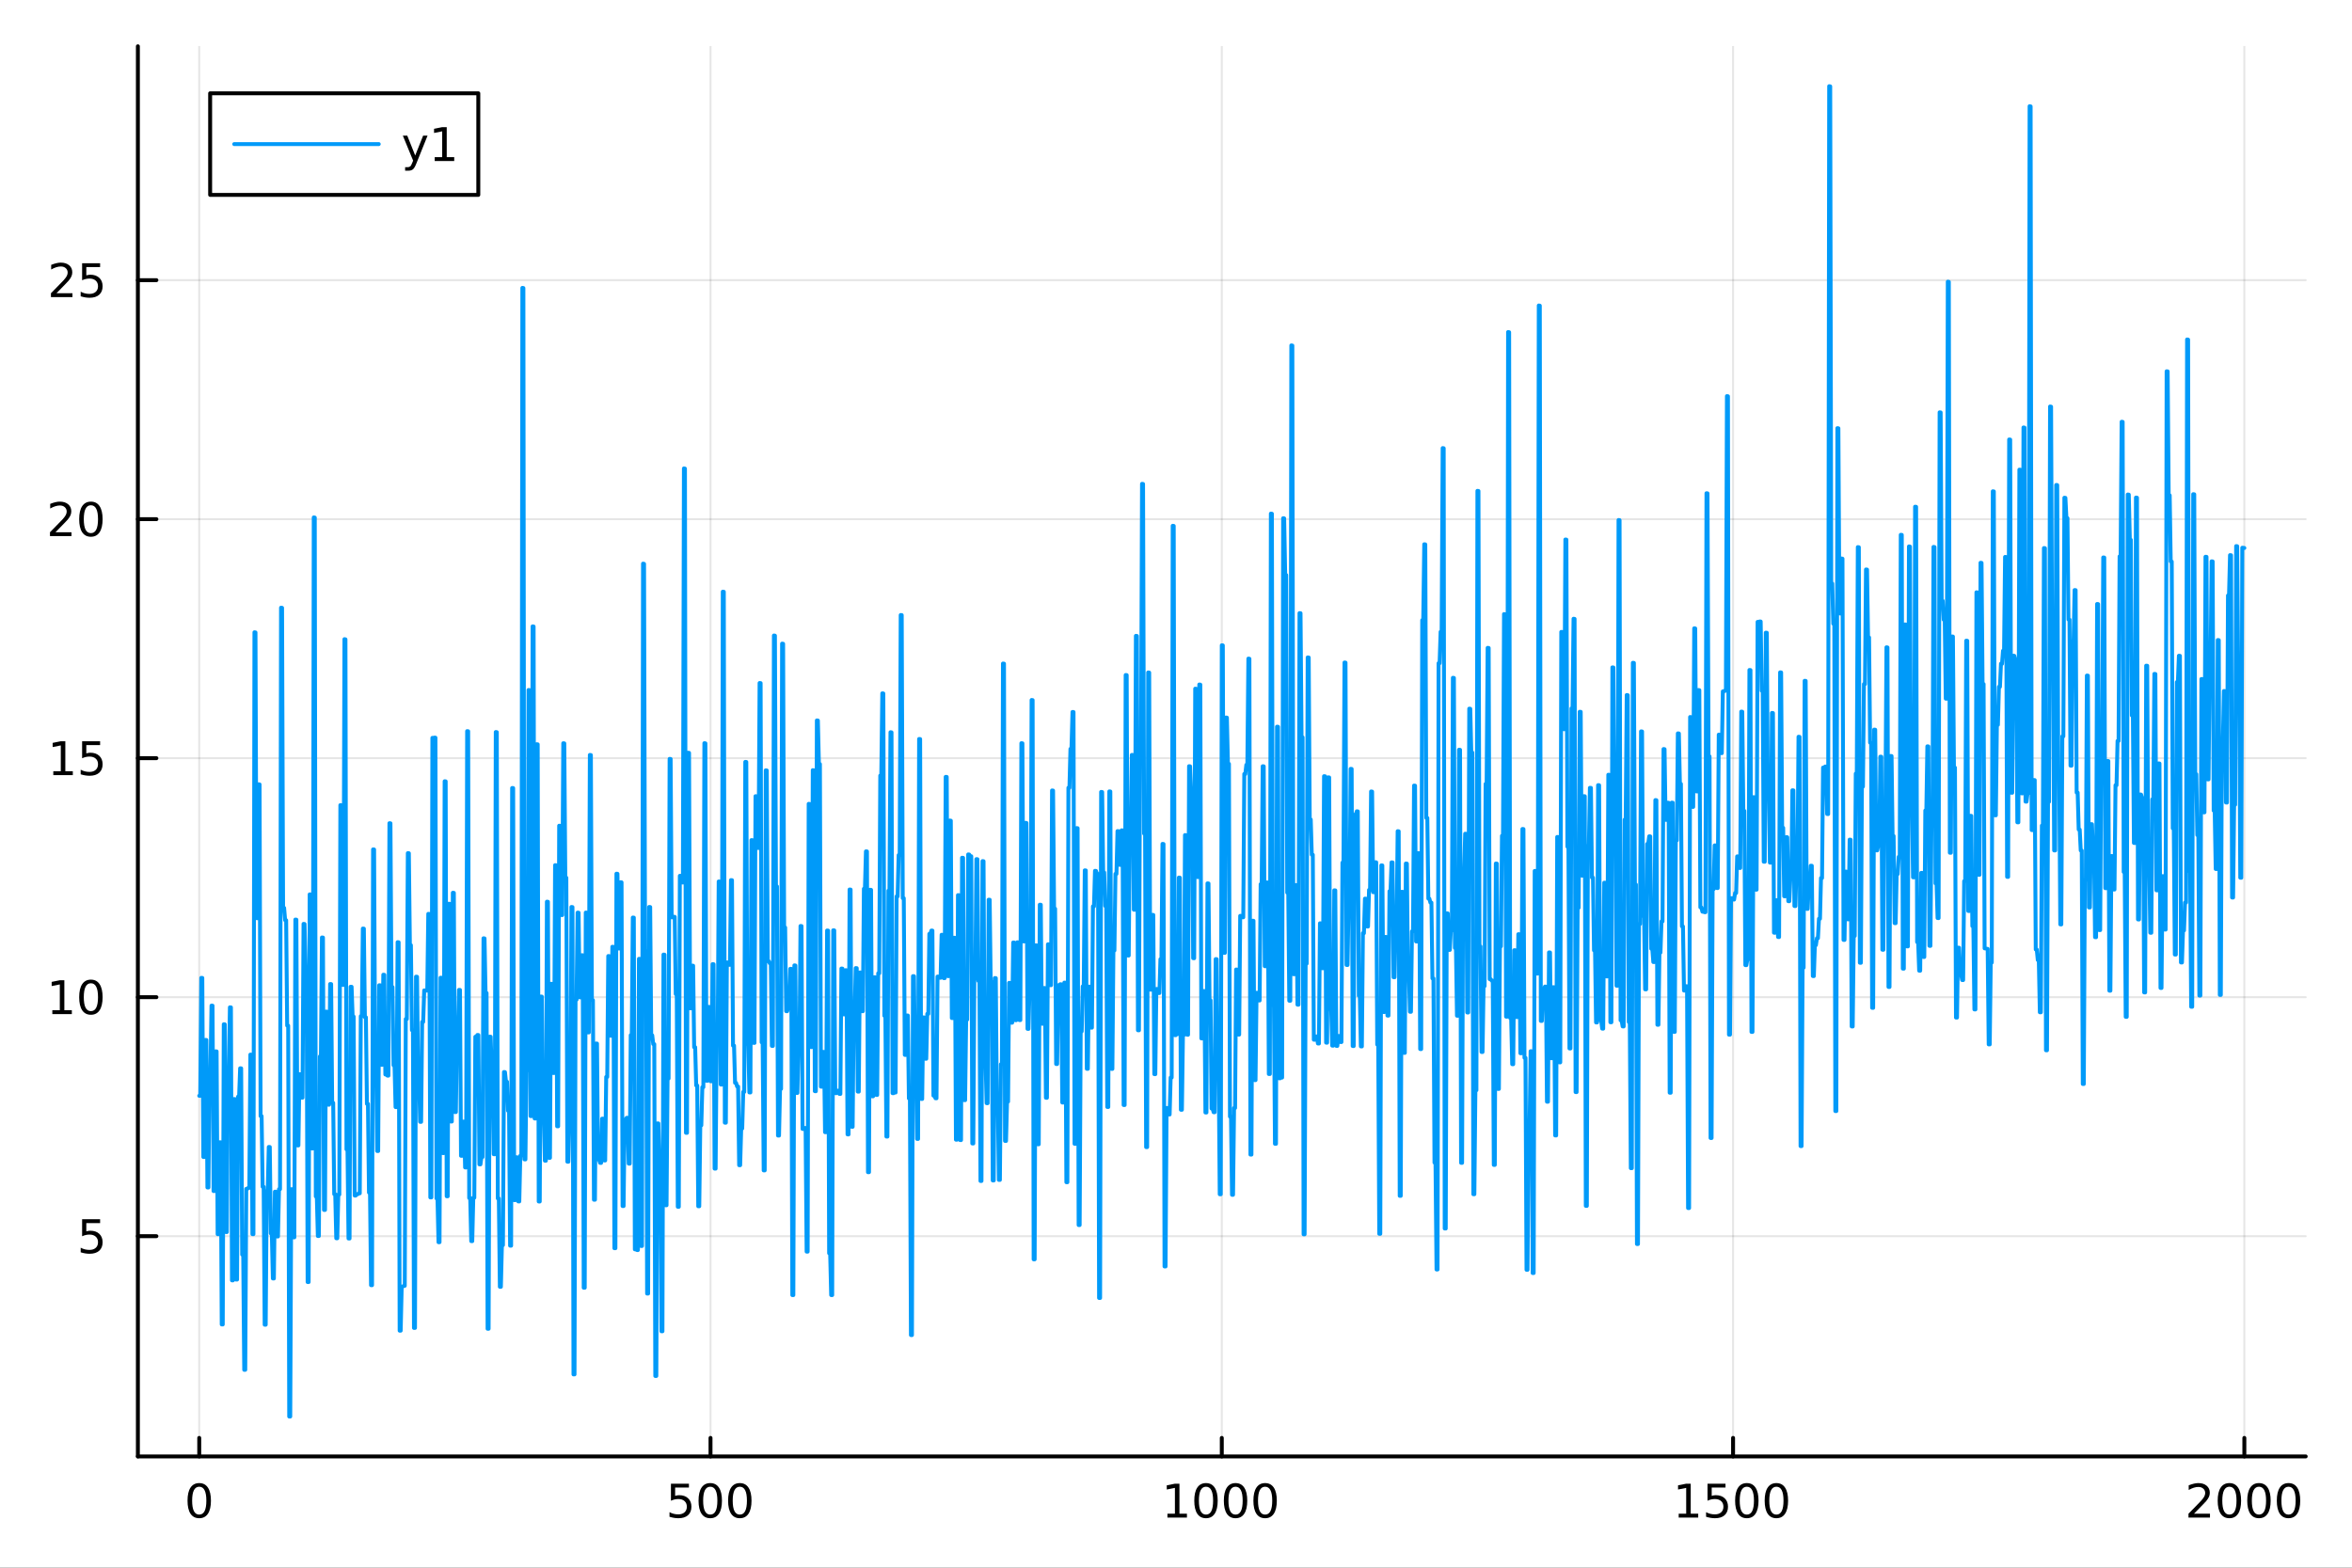 <?xml version="1.0" encoding="utf-8"?>
<svg xmlns="http://www.w3.org/2000/svg" xmlns:xlink="http://www.w3.org/1999/xlink" width="600" height="400" viewBox="0 0 2400 1600">
<rect x="0" y="0" width="2400" height="1600" fill="#333333" stroke="none"/>
<defs>
  <clipPath id="clip120">
    <rect x="0" y="0" width="2400" height="1600"/>
  </clipPath>
</defs>
<path clip-path="url(#clip120)" d="M0 1600 L2400 1600 L2400 0 L0 0  Z" fill="#ffffff" fill-rule="evenodd" fill-opacity="1"/>
<defs>
  <clipPath id="clip121">
    <rect x="480" y="0" width="1681" height="1600"/>
  </clipPath>
</defs>
<path clip-path="url(#clip120)" d="M140.696 1486.45 L2352.76 1486.45 L2352.76 47.244 L140.696 47.244  Z" fill="#ffffff" fill-rule="evenodd" fill-opacity="1"/>
<defs>
  <clipPath id="clip122">
    <rect x="140" y="47" width="2213" height="1440"/>
  </clipPath>
</defs>
<polyline clip-path="url(#clip122)" style="stroke:#000000; stroke-linecap:round; stroke-linejoin:round; stroke-width:2; stroke-opacity:0.1; fill:none" points="203.301,1486.45 203.301,47.244 "/>
<polyline clip-path="url(#clip122)" style="stroke:#000000; stroke-linecap:round; stroke-linejoin:round; stroke-width:2; stroke-opacity:0.1; fill:none" points="725.013,1486.45 725.013,47.244 "/>
<polyline clip-path="url(#clip122)" style="stroke:#000000; stroke-linecap:round; stroke-linejoin:round; stroke-width:2; stroke-opacity:0.1; fill:none" points="1246.73,1486.45 1246.73,47.244 "/>
<polyline clip-path="url(#clip122)" style="stroke:#000000; stroke-linecap:round; stroke-linejoin:round; stroke-width:2; stroke-opacity:0.1; fill:none" points="1768.44,1486.45 1768.44,47.244 "/>
<polyline clip-path="url(#clip122)" style="stroke:#000000; stroke-linecap:round; stroke-linejoin:round; stroke-width:2; stroke-opacity:0.1; fill:none" points="2290.15,1486.45 2290.15,47.244 "/>
<polyline clip-path="url(#clip120)" style="stroke:#000000; stroke-linecap:round; stroke-linejoin:round; stroke-width:4; stroke-opacity:1; fill:none" points="140.696,1486.45 2352.76,1486.45 "/>
<polyline clip-path="url(#clip120)" style="stroke:#000000; stroke-linecap:round; stroke-linejoin:round; stroke-width:4; stroke-opacity:1; fill:none" points="203.301,1486.45 203.301,1467.55 "/>
<polyline clip-path="url(#clip120)" style="stroke:#000000; stroke-linecap:round; stroke-linejoin:round; stroke-width:4; stroke-opacity:1; fill:none" points="725.013,1486.45 725.013,1467.55 "/>
<polyline clip-path="url(#clip120)" style="stroke:#000000; stroke-linecap:round; stroke-linejoin:round; stroke-width:4; stroke-opacity:1; fill:none" points="1246.73,1486.45 1246.73,1467.55 "/>
<polyline clip-path="url(#clip120)" style="stroke:#000000; stroke-linecap:round; stroke-linejoin:round; stroke-width:4; stroke-opacity:1; fill:none" points="1768.44,1486.45 1768.44,1467.55 "/>
<polyline clip-path="url(#clip120)" style="stroke:#000000; stroke-linecap:round; stroke-linejoin:round; stroke-width:4; stroke-opacity:1; fill:none" points="2290.15,1486.45 2290.15,1467.55 "/>
<path clip-path="url(#clip120)" d="M203.301 1517.37 Q199.69 1517.37 197.861 1520.93 Q196.056 1524.47 196.056 1531.6 Q196.056 1538.71 197.861 1542.27 Q199.69 1545.82 203.301 1545.82 Q206.935 1545.82 208.741 1542.27 Q210.57 1538.71 210.57 1531.6 Q210.57 1524.47 208.741 1520.93 Q206.935 1517.37 203.301 1517.37 M203.301 1513.66 Q209.111 1513.66 212.167 1518.27 Q215.245 1522.85 215.245 1531.6 Q215.245 1540.33 212.167 1544.94 Q209.111 1549.52 203.301 1549.52 Q197.491 1549.52 194.412 1544.94 Q191.357 1540.33 191.357 1531.6 Q191.357 1522.85 194.412 1518.27 Q197.491 1513.66 203.301 1513.66 Z" fill="#000000" fill-rule="nonzero" fill-opacity="1" /><path clip-path="url(#clip120)" d="M684.632 1514.29 L702.988 1514.29 L702.988 1518.22 L688.914 1518.22 L688.914 1526.7 Q689.933 1526.35 690.951 1526.19 Q691.97 1526 692.988 1526 Q698.775 1526 702.155 1529.17 Q705.534 1532.34 705.534 1537.76 Q705.534 1543.34 702.062 1546.44 Q698.59 1549.52 692.27 1549.52 Q690.095 1549.52 687.826 1549.15 Q685.581 1548.78 683.173 1548.04 L683.173 1543.34 Q685.257 1544.47 687.479 1545.03 Q689.701 1545.58 692.178 1545.58 Q696.183 1545.58 698.52 1543.48 Q700.858 1541.37 700.858 1537.76 Q700.858 1534.15 698.52 1532.04 Q696.183 1529.94 692.178 1529.94 Q690.303 1529.94 688.428 1530.35 Q686.576 1530.77 684.632 1531.65 L684.632 1514.29 Z" fill="#000000" fill-rule="nonzero" fill-opacity="1" /><path clip-path="url(#clip120)" d="M724.747 1517.37 Q721.136 1517.37 719.307 1520.93 Q717.502 1524.47 717.502 1531.6 Q717.502 1538.71 719.307 1542.27 Q721.136 1545.82 724.747 1545.82 Q728.381 1545.82 730.187 1542.27 Q732.016 1538.71 732.016 1531.6 Q732.016 1524.47 730.187 1520.93 Q728.381 1517.37 724.747 1517.37 M724.747 1513.66 Q730.557 1513.66 733.613 1518.27 Q736.692 1522.85 736.692 1531.6 Q736.692 1540.33 733.613 1544.94 Q730.557 1549.52 724.747 1549.52 Q718.937 1549.52 715.858 1544.94 Q712.803 1540.33 712.803 1531.6 Q712.803 1522.85 715.858 1518.27 Q718.937 1513.66 724.747 1513.66 Z" fill="#000000" fill-rule="nonzero" fill-opacity="1" /><path clip-path="url(#clip120)" d="M754.909 1517.37 Q751.298 1517.37 749.469 1520.93 Q747.664 1524.47 747.664 1531.6 Q747.664 1538.71 749.469 1542.27 Q751.298 1545.82 754.909 1545.82 Q758.543 1545.82 760.349 1542.27 Q762.178 1538.71 762.178 1531.6 Q762.178 1524.47 760.349 1520.93 Q758.543 1517.37 754.909 1517.37 M754.909 1513.66 Q760.719 1513.66 763.775 1518.27 Q766.853 1522.85 766.853 1531.6 Q766.853 1540.33 763.775 1544.94 Q760.719 1549.52 754.909 1549.52 Q749.099 1549.52 746.02 1544.94 Q742.965 1540.33 742.965 1531.6 Q742.965 1522.85 746.02 1518.27 Q749.099 1513.66 754.909 1513.66 Z" fill="#000000" fill-rule="nonzero" fill-opacity="1" /><path clip-path="url(#clip120)" d="M1191.25 1544.91 L1198.89 1544.91 L1198.89 1518.55 L1190.58 1520.21 L1190.58 1515.95 L1198.84 1514.29 L1203.52 1514.29 L1203.52 1544.91 L1211.16 1544.91 L1211.16 1548.85 L1191.25 1548.85 L1191.25 1544.91 Z" fill="#000000" fill-rule="nonzero" fill-opacity="1" /><path clip-path="url(#clip120)" d="M1230.6 1517.37 Q1226.99 1517.37 1225.16 1520.93 Q1223.36 1524.47 1223.36 1531.6 Q1223.36 1538.71 1225.16 1542.27 Q1226.99 1545.82 1230.6 1545.82 Q1234.24 1545.82 1236.04 1542.27 Q1237.87 1538.71 1237.87 1531.6 Q1237.87 1524.47 1236.04 1520.93 Q1234.24 1517.37 1230.6 1517.37 M1230.6 1513.66 Q1236.41 1513.66 1239.47 1518.27 Q1242.55 1522.85 1242.55 1531.6 Q1242.55 1540.33 1239.47 1544.94 Q1236.41 1549.52 1230.6 1549.52 Q1224.79 1549.52 1221.71 1544.94 Q1218.66 1540.33 1218.66 1531.6 Q1218.66 1522.85 1221.71 1518.27 Q1224.79 1513.66 1230.6 1513.66 Z" fill="#000000" fill-rule="nonzero" fill-opacity="1" /><path clip-path="url(#clip120)" d="M1260.77 1517.37 Q1257.15 1517.37 1255.33 1520.93 Q1253.52 1524.47 1253.52 1531.6 Q1253.52 1538.71 1255.33 1542.27 Q1257.15 1545.82 1260.77 1545.82 Q1264.4 1545.82 1266.2 1542.27 Q1268.03 1538.71 1268.03 1531.6 Q1268.03 1524.47 1266.2 1520.93 Q1264.4 1517.37 1260.77 1517.37 M1260.77 1513.66 Q1266.58 1513.66 1269.63 1518.27 Q1272.71 1522.85 1272.71 1531.6 Q1272.71 1540.33 1269.63 1544.94 Q1266.58 1549.52 1260.77 1549.52 Q1254.95 1549.52 1251.88 1544.94 Q1248.82 1540.33 1248.82 1531.6 Q1248.82 1522.85 1251.88 1518.27 Q1254.95 1513.66 1260.77 1513.66 Z" fill="#000000" fill-rule="nonzero" fill-opacity="1" /><path clip-path="url(#clip120)" d="M1290.93 1517.37 Q1287.32 1517.37 1285.49 1520.93 Q1283.68 1524.47 1283.68 1531.6 Q1283.68 1538.71 1285.49 1542.27 Q1287.32 1545.82 1290.93 1545.82 Q1294.56 1545.82 1296.37 1542.27 Q1298.2 1538.71 1298.2 1531.6 Q1298.2 1524.47 1296.37 1520.93 Q1294.56 1517.37 1290.93 1517.37 M1290.93 1513.66 Q1296.74 1513.66 1299.79 1518.27 Q1302.87 1522.85 1302.87 1531.6 Q1302.87 1540.33 1299.79 1544.94 Q1296.74 1549.52 1290.93 1549.52 Q1285.12 1549.52 1282.04 1544.94 Q1278.98 1540.33 1278.98 1531.6 Q1278.98 1522.85 1282.04 1518.27 Q1285.12 1513.66 1290.93 1513.66 Z" fill="#000000" fill-rule="nonzero" fill-opacity="1" /><path clip-path="url(#clip120)" d="M1712.96 1544.91 L1720.6 1544.91 L1720.6 1518.55 L1712.29 1520.21 L1712.29 1515.95 L1720.56 1514.29 L1725.23 1514.29 L1725.23 1544.91 L1732.87 1544.91 L1732.87 1548.85 L1712.96 1548.85 L1712.96 1544.91 Z" fill="#000000" fill-rule="nonzero" fill-opacity="1" /><path clip-path="url(#clip120)" d="M1742.36 1514.29 L1760.72 1514.29 L1760.72 1518.22 L1746.64 1518.22 L1746.64 1526.7 Q1747.66 1526.35 1748.68 1526.19 Q1749.7 1526 1750.72 1526 Q1756.51 1526 1759.88 1529.17 Q1763.26 1532.34 1763.26 1537.76 Q1763.26 1543.34 1759.79 1546.44 Q1756.32 1549.52 1750 1549.52 Q1747.82 1549.52 1745.56 1549.15 Q1743.31 1548.78 1740.9 1548.04 L1740.9 1543.34 Q1742.99 1544.47 1745.21 1545.03 Q1747.43 1545.58 1749.91 1545.58 Q1753.91 1545.58 1756.25 1543.48 Q1758.59 1541.37 1758.59 1537.76 Q1758.59 1534.15 1756.25 1532.04 Q1753.91 1529.94 1749.91 1529.94 Q1748.03 1529.94 1746.16 1530.35 Q1744.31 1530.77 1742.36 1531.65 L1742.36 1514.29 Z" fill="#000000" fill-rule="nonzero" fill-opacity="1" /><path clip-path="url(#clip120)" d="M1782.48 1517.37 Q1778.87 1517.37 1777.04 1520.93 Q1775.23 1524.47 1775.23 1531.6 Q1775.23 1538.71 1777.04 1542.27 Q1778.87 1545.82 1782.48 1545.82 Q1786.11 1545.82 1787.92 1542.27 Q1789.75 1538.71 1789.75 1531.6 Q1789.75 1524.47 1787.92 1520.93 Q1786.11 1517.37 1782.48 1517.37 M1782.48 1513.66 Q1788.29 1513.66 1791.34 1518.27 Q1794.42 1522.85 1794.42 1531.6 Q1794.42 1540.33 1791.34 1544.94 Q1788.29 1549.52 1782.48 1549.52 Q1776.67 1549.52 1773.59 1544.94 Q1770.53 1540.33 1770.53 1531.6 Q1770.53 1522.85 1773.59 1518.27 Q1776.67 1513.66 1782.48 1513.66 Z" fill="#000000" fill-rule="nonzero" fill-opacity="1" /><path clip-path="url(#clip120)" d="M1812.64 1517.37 Q1809.03 1517.37 1807.2 1520.93 Q1805.39 1524.47 1805.39 1531.6 Q1805.39 1538.71 1807.2 1542.27 Q1809.03 1545.82 1812.64 1545.82 Q1816.27 1545.82 1818.08 1542.27 Q1819.91 1538.71 1819.91 1531.6 Q1819.91 1524.47 1818.08 1520.93 Q1816.27 1517.37 1812.64 1517.37 M1812.64 1513.66 Q1818.45 1513.66 1821.5 1518.27 Q1824.58 1522.85 1824.58 1531.6 Q1824.58 1540.33 1821.5 1544.94 Q1818.45 1549.52 1812.64 1549.52 Q1806.83 1549.52 1803.75 1544.94 Q1800.69 1540.33 1800.69 1531.6 Q1800.69 1522.85 1803.75 1518.27 Q1806.83 1513.66 1812.64 1513.66 Z" fill="#000000" fill-rule="nonzero" fill-opacity="1" /><path clip-path="url(#clip120)" d="M2238.76 1544.91 L2255.08 1544.91 L2255.08 1548.85 L2233.14 1548.85 L2233.14 1544.91 Q2235.8 1542.16 2240.38 1537.53 Q2244.99 1532.88 2246.17 1531.53 Q2248.41 1529.01 2249.29 1527.27 Q2250.2 1525.51 2250.2 1523.82 Q2250.2 1521.07 2248.25 1519.33 Q2246.33 1517.6 2243.23 1517.6 Q2241.03 1517.6 2238.58 1518.36 Q2236.15 1519.13 2233.37 1520.68 L2233.37 1515.95 Q2236.19 1514.82 2238.65 1514.24 Q2241.1 1513.66 2243.14 1513.66 Q2248.51 1513.66 2251.7 1516.35 Q2254.9 1519.03 2254.9 1523.52 Q2254.9 1525.65 2254.09 1527.57 Q2253.3 1529.47 2251.19 1532.07 Q2250.61 1532.74 2247.51 1535.95 Q2244.41 1539.15 2238.76 1544.91 Z" fill="#000000" fill-rule="nonzero" fill-opacity="1" /><path clip-path="url(#clip120)" d="M2274.9 1517.37 Q2271.28 1517.37 2269.46 1520.93 Q2267.65 1524.47 2267.65 1531.6 Q2267.65 1538.71 2269.46 1542.27 Q2271.28 1545.82 2274.9 1545.82 Q2278.53 1545.82 2280.34 1542.27 Q2282.16 1538.71 2282.16 1531.6 Q2282.16 1524.47 2280.34 1520.93 Q2278.53 1517.37 2274.9 1517.37 M2274.9 1513.66 Q2280.71 1513.66 2283.76 1518.27 Q2286.84 1522.85 2286.84 1531.6 Q2286.84 1540.33 2283.76 1544.94 Q2280.71 1549.52 2274.9 1549.52 Q2269.09 1549.52 2266.01 1544.94 Q2262.95 1540.33 2262.95 1531.6 Q2262.95 1522.85 2266.01 1518.27 Q2269.09 1513.66 2274.9 1513.66 Z" fill="#000000" fill-rule="nonzero" fill-opacity="1" /><path clip-path="url(#clip120)" d="M2305.06 1517.37 Q2301.45 1517.37 2299.62 1520.93 Q2297.81 1524.47 2297.81 1531.6 Q2297.81 1538.71 2299.62 1542.27 Q2301.45 1545.82 2305.06 1545.82 Q2308.69 1545.82 2310.5 1542.27 Q2312.33 1538.71 2312.33 1531.6 Q2312.33 1524.47 2310.5 1520.93 Q2308.69 1517.37 2305.06 1517.37 M2305.06 1513.66 Q2310.87 1513.66 2313.92 1518.27 Q2317 1522.85 2317 1531.6 Q2317 1540.33 2313.92 1544.94 Q2310.87 1549.52 2305.06 1549.52 Q2299.25 1549.52 2296.17 1544.94 Q2293.11 1540.33 2293.11 1531.6 Q2293.11 1522.85 2296.17 1518.27 Q2299.25 1513.66 2305.06 1513.66 Z" fill="#000000" fill-rule="nonzero" fill-opacity="1" /><path clip-path="url(#clip120)" d="M2335.22 1517.37 Q2331.61 1517.37 2329.78 1520.93 Q2327.97 1524.47 2327.97 1531.6 Q2327.97 1538.71 2329.78 1542.27 Q2331.61 1545.82 2335.22 1545.82 Q2338.85 1545.82 2340.66 1542.27 Q2342.49 1538.71 2342.49 1531.6 Q2342.49 1524.47 2340.66 1520.93 Q2338.85 1517.37 2335.22 1517.37 M2335.22 1513.66 Q2341.03 1513.66 2344.09 1518.27 Q2347.16 1522.85 2347.16 1531.6 Q2347.16 1540.33 2344.09 1544.94 Q2341.03 1549.52 2335.22 1549.52 Q2329.41 1549.52 2326.33 1544.94 Q2323.28 1540.33 2323.28 1531.6 Q2323.28 1522.85 2326.33 1518.27 Q2329.41 1513.66 2335.22 1513.66 Z" fill="#000000" fill-rule="nonzero" fill-opacity="1" /><polyline clip-path="url(#clip122)" style="stroke:#000000; stroke-linecap:round; stroke-linejoin:round; stroke-width:2; stroke-opacity:0.1; fill:none" points="140.696,1261.66 2352.76,1261.66 "/>
<polyline clip-path="url(#clip122)" style="stroke:#000000; stroke-linecap:round; stroke-linejoin:round; stroke-width:2; stroke-opacity:0.1; fill:none" points="140.696,1017.73 2352.76,1017.73 "/>
<polyline clip-path="url(#clip122)" style="stroke:#000000; stroke-linecap:round; stroke-linejoin:round; stroke-width:2; stroke-opacity:0.1; fill:none" points="140.696,773.801 2352.76,773.801 "/>
<polyline clip-path="url(#clip122)" style="stroke:#000000; stroke-linecap:round; stroke-linejoin:round; stroke-width:2; stroke-opacity:0.1; fill:none" points="140.696,529.873 2352.76,529.873 "/>
<polyline clip-path="url(#clip122)" style="stroke:#000000; stroke-linecap:round; stroke-linejoin:round; stroke-width:2; stroke-opacity:0.1; fill:none" points="140.696,285.944 2352.76,285.944 "/>
<polyline clip-path="url(#clip120)" style="stroke:#000000; stroke-linecap:round; stroke-linejoin:round; stroke-width:4; stroke-opacity:1; fill:none" points="140.696,1486.45 140.696,47.244 "/>
<polyline clip-path="url(#clip120)" style="stroke:#000000; stroke-linecap:round; stroke-linejoin:round; stroke-width:4; stroke-opacity:1; fill:none" points="140.696,1261.66 159.593,1261.66 "/>
<polyline clip-path="url(#clip120)" style="stroke:#000000; stroke-linecap:round; stroke-linejoin:round; stroke-width:4; stroke-opacity:1; fill:none" points="140.696,1017.73 159.593,1017.73 "/>
<polyline clip-path="url(#clip120)" style="stroke:#000000; stroke-linecap:round; stroke-linejoin:round; stroke-width:4; stroke-opacity:1; fill:none" points="140.696,773.801 159.593,773.801 "/>
<polyline clip-path="url(#clip120)" style="stroke:#000000; stroke-linecap:round; stroke-linejoin:round; stroke-width:4; stroke-opacity:1; fill:none" points="140.696,529.873 159.593,529.873 "/>
<polyline clip-path="url(#clip120)" style="stroke:#000000; stroke-linecap:round; stroke-linejoin:round; stroke-width:4; stroke-opacity:1; fill:none" points="140.696,285.944 159.593,285.944 "/>
<path clip-path="url(#clip120)" d="M83.793 1244.38 L102.149 1244.38 L102.149 1248.31 L88.075 1248.31 L88.075 1256.79 Q89.094 1256.44 90.112 1256.28 Q91.131 1256.09 92.149 1256.09 Q97.936 1256.09 101.316 1259.26 Q104.696 1262.43 104.696 1267.85 Q104.696 1273.43 101.223 1276.53 Q97.751 1279.61 91.432 1279.61 Q89.256 1279.61 86.987 1279.24 Q84.742 1278.87 82.335 1278.13 L82.335 1273.43 Q84.418 1274.56 86.64 1275.12 Q88.862 1275.67 91.339 1275.67 Q95.344 1275.67 97.682 1273.57 Q100.02 1271.46 100.02 1267.85 Q100.02 1264.24 97.682 1262.13 Q95.344 1260.03 91.339 1260.03 Q89.464 1260.03 87.589 1260.44 Q85.737 1260.86 83.793 1261.74 L83.793 1244.38 Z" fill="#000000" fill-rule="nonzero" fill-opacity="1" /><path clip-path="url(#clip120)" d="M53.4 1031.07 L61.038 1031.07 L61.038 1004.71 L52.728 1006.38 L52.728 1002.12 L60.992 1000.45 L65.668 1000.45 L65.668 1031.07 L73.307 1031.07 L73.307 1035.01 L53.4 1035.01 L53.4 1031.07 Z" fill="#000000" fill-rule="nonzero" fill-opacity="1" /><path clip-path="url(#clip120)" d="M92.751 1003.53 Q89.14 1003.53 87.311 1007.09 Q85.506 1010.63 85.506 1017.76 Q85.506 1024.87 87.311 1028.44 Q89.14 1031.98 92.751 1031.98 Q96.385 1031.98 98.191 1028.44 Q100.02 1024.87 100.02 1017.76 Q100.02 1010.63 98.191 1007.09 Q96.385 1003.53 92.751 1003.53 M92.751 999.825 Q98.561 999.825 101.617 1004.43 Q104.696 1009.01 104.696 1017.76 Q104.696 1026.49 101.617 1031.1 Q98.561 1035.68 92.751 1035.68 Q86.941 1035.68 83.862 1031.1 Q80.807 1026.49 80.807 1017.76 Q80.807 1009.01 83.862 1004.43 Q86.941 999.825 92.751 999.825 Z" fill="#000000" fill-rule="nonzero" fill-opacity="1" /><path clip-path="url(#clip120)" d="M54.395 787.146 L62.034 787.146 L62.034 760.78 L53.724 762.447 L53.724 758.188 L61.987 756.521 L66.663 756.521 L66.663 787.146 L74.302 787.146 L74.302 791.081 L54.395 791.081 L54.395 787.146 Z" fill="#000000" fill-rule="nonzero" fill-opacity="1" /><path clip-path="url(#clip120)" d="M83.793 756.521 L102.149 756.521 L102.149 760.456 L88.075 760.456 L88.075 768.929 Q89.094 768.581 90.112 768.419 Q91.131 768.234 92.149 768.234 Q97.936 768.234 101.316 771.405 Q104.696 774.577 104.696 779.993 Q104.696 785.572 101.223 788.674 Q97.751 791.752 91.432 791.752 Q89.256 791.752 86.987 791.382 Q84.742 791.012 82.335 790.271 L82.335 785.572 Q84.418 786.706 86.64 787.262 Q88.862 787.817 91.339 787.817 Q95.344 787.817 97.682 785.711 Q100.02 783.604 100.02 779.993 Q100.02 776.382 97.682 774.276 Q95.344 772.169 91.339 772.169 Q89.464 772.169 87.589 772.586 Q85.737 773.003 83.793 773.882 L83.793 756.521 Z" fill="#000000" fill-rule="nonzero" fill-opacity="1" /><path clip-path="url(#clip120)" d="M56.617 543.217 L72.936 543.217 L72.936 547.153 L50.992 547.153 L50.992 543.217 Q53.654 540.463 58.237 535.833 Q62.844 531.181 64.025 529.838 Q66.27 527.315 67.149 525.579 Q68.052 523.819 68.052 522.13 Q68.052 519.375 66.108 517.639 Q64.186 515.903 61.085 515.903 Q58.886 515.903 56.432 516.667 Q54.001 517.431 51.224 518.982 L51.224 514.259 Q54.048 513.125 56.501 512.546 Q58.955 511.968 60.992 511.968 Q66.362 511.968 69.557 514.653 Q72.751 517.338 72.751 521.829 Q72.751 523.958 71.941 525.88 Q71.154 527.778 69.048 530.37 Q68.469 531.042 65.367 534.259 Q62.265 537.454 56.617 543.217 Z" fill="#000000" fill-rule="nonzero" fill-opacity="1" /><path clip-path="url(#clip120)" d="M92.751 515.671 Q89.14 515.671 87.311 519.236 Q85.506 522.778 85.506 529.907 Q85.506 537.014 87.311 540.579 Q89.14 544.12 92.751 544.12 Q96.385 544.12 98.191 540.579 Q100.02 537.014 100.02 529.907 Q100.02 522.778 98.191 519.236 Q96.385 515.671 92.751 515.671 M92.751 511.968 Q98.561 511.968 101.617 516.574 Q104.696 521.157 104.696 529.907 Q104.696 538.634 101.617 543.241 Q98.561 547.824 92.751 547.824 Q86.941 547.824 83.862 543.241 Q80.807 538.634 80.807 529.907 Q80.807 521.157 83.862 516.574 Q86.941 511.968 92.751 511.968 Z" fill="#000000" fill-rule="nonzero" fill-opacity="1" /><path clip-path="url(#clip120)" d="M57.612 299.289 L73.932 299.289 L73.932 303.224 L51.987 303.224 L51.987 299.289 Q54.65 296.534 59.233 291.905 Q63.839 287.252 65.02 285.909 Q67.265 283.386 68.145 281.65 Q69.048 279.891 69.048 278.201 Q69.048 275.446 67.103 273.71 Q65.182 271.974 62.08 271.974 Q59.881 271.974 57.427 272.738 Q54.997 273.502 52.219 275.053 L52.219 270.331 Q55.043 269.197 57.497 268.618 Q59.95 268.039 61.987 268.039 Q67.358 268.039 70.552 270.724 Q73.747 273.409 73.747 277.9 Q73.747 280.03 72.936 281.951 Q72.149 283.849 70.043 286.442 Q69.464 287.113 66.362 290.331 Q63.261 293.525 57.612 299.289 Z" fill="#000000" fill-rule="nonzero" fill-opacity="1" /><path clip-path="url(#clip120)" d="M83.793 268.664 L102.149 268.664 L102.149 272.599 L88.075 272.599 L88.075 281.071 Q89.094 280.724 90.112 280.562 Q91.131 280.377 92.149 280.377 Q97.936 280.377 101.316 283.548 Q104.696 286.72 104.696 292.136 Q104.696 297.715 101.223 300.817 Q97.751 303.895 91.432 303.895 Q89.256 303.895 86.987 303.525 Q84.742 303.155 82.335 302.414 L82.335 297.715 Q84.418 298.849 86.64 299.405 Q88.862 299.96 91.339 299.96 Q95.344 299.96 97.682 297.854 Q100.02 295.747 100.02 292.136 Q100.02 288.525 97.682 286.419 Q95.344 284.312 91.339 284.312 Q89.464 284.312 87.589 284.729 Q85.737 285.145 83.793 286.025 L83.793 268.664 Z" fill="#000000" fill-rule="nonzero" fill-opacity="1" /><polyline clip-path="url(#clip122)" style="stroke:#009af9; stroke-linecap:round; stroke-linejoin:round; stroke-width:4; stroke-opacity:1; fill:none" points="203.301,1118.37 204.344,1118.42 205.388,998.038 206.431,998.088 207.475,1180.81 208.518,1180.84 209.562,1061.38 210.605,1061.43 211.648,1211.92 212.692,1211.95 213.735,1091.6 214.779,1091.66 215.822,1026.34 216.866,1026.41 217.909,1215.59 218.952,1215.62 219.996,1073.03 221.039,1073.1 222.083,1259.6 223.126,1259.62 224.17,1165.81 225.213,1165.85 226.256,1351.73 227.3,1351.75 228.343,1045.41 229.387,1045.45 230.43,1257.42 231.473,1257.45 232.517,1090.43 233.56,1090.48 234.604,1028.08 235.647,1028.16 236.691,1306.72 237.734,1306.73 238.777,1121.7 239.821,1121.74 240.864,1305.92 241.908,1305.93 242.951,1119.19 243.995,1119.24 245.038,1090.33 246.081,1090.36 247.125,1280.45 248.168,1280.47 249.212,1398.04 250.255,1398.04 251.299,1213.36 252.342,1213.39 253.385,1212.27 254.429,1212.3 255.472,1076.36 256.516,1076.44 257.559,1259.59 258.603,1259.61 259.646,645.323 260.689,645.475 261.733,937.037 262.776,937.155 263.82,800.46 264.863,800.585 265.907,1139.1 266.95,1139.13 267.993,1211.23 269.037,1211.26 270.08,1352.01 271.124,1352.02 272.167,1215.58 273.21,1215.6 274.254,1170.61 275.297,1170.66 276.341,1258.83 277.384,1258.84 278.428,1304.8 279.471,1304.82 280.514,1216.25 281.558,1216.29 282.601,1261.93 283.645,1261.95 284.688,1213.66 285.732,1213.68 286.775,620.223 287.818,620.367 288.862,926.531 289.905,926.604 290.949,939.105 291.992,939.203 293.036,1046.72 294.079,1046.76 295.122,1445.71 296.166,1445.72 297.209,1213.7 298.253,1213.72 299.296,1262.85 300.34,1262.86 301.383,938.531 302.426,938.64 303.47,1168.98 304.513,1169.02 305.557,1096.37 306.6,1096.4 307.643,1120.26 308.687,1120.31 309.73,942.945 310.774,943.048 311.817,986.868 312.861,986.957 313.904,1308.45 314.947,1308.47 315.991,912.811 317.034,912.927 318.078,1172.14 319.121,1172.18 320.165,528.108 321.208,528.275 322.251,1221.11 323.295,1221.14 324.338,1261.47 325.382,1261.48 326.425,1078.16 327.469,1078.21 328.512,956.8 329.555,956.895 330.599,1234.85 331.642,1234.88 332.686,1032.44 333.729,1032.56 334.773,1127.43 335.816,1127.49 336.859,1004.31 337.903,1004.37 338.946,1125.54 339.99,1125.58 341.033,1218.75 342.077,1218.78 343.12,1263.76 344.163,1263.78 345.207,1219.14 346.25,1219.17 347.294,821.75 348.337,821.853 349.38,1005.15 350.424,1005.22 351.467,652.364 352.511,652.558 353.554,1173.05 354.598,1173.08 355.641,1264 356.684,1264.03 357.728,1007.1 358.771,1007.14 359.815,1037.43 360.858,1037.51 361.902,1220.19 362.945,1220.21 363.988,1218.82 365.032,1218.84 366.075,1217.89 367.119,1217.92 368.162,1037.09 369.206,1037.16 370.249,947.708 371.292,947.807 372.336,1038.19 373.379,1038.27 374.423,1126.6 375.466,1126.64 376.51,1217.15 377.553,1217.18 378.596,1311.67 379.64,1311.69 380.683,866.932 381.727,867.014 382.77,1082.7 383.813,1082.75 384.857,1174.72 385.9,1174.75 386.944,1005.57 387.987,1005.62 389.031,1086.73 390.074,1086.78 391.117,994.832 392.161,994.916 393.204,1096.64 394.248,1096.66 395.291,1097.77 396.335,1097.8 397.378,840.195 398.421,840.285 399.465,1007.33 400.508,1007.41 401.552,1087.21 402.595,1087.27 403.639,1129.89 404.682,1129.94 405.725,961.615 406.769,961.687 407.812,1358.1 408.856,1358.11 409.899,1313.15 410.943,1313.17 411.986,1312.28 413.029,1312.3 414.073,1039.97 415.116,1040.06 416.16,870.74 417.203,870.824 418.247,964.589 419.29,964.663 420.333,1051.37 421.377,1051.41 422.42,1355.29 423.464,1355.3 424.507,996.83 425.55,996.912 426.594,1099.23 427.637,1099.26 428.681,1144.95 429.724,1144.98 430.768,1042.95 431.811,1043.02 432.854,1010.83 433.898,1010.89 434.941,1010.96 435.985,1011.01 437.028,932.712 438.072,932.78 439.115,1222.07 440.158,1222.09 441.202,753.083 442.245,753.184 443.289,752.811 444.332,752.897 445.376,1223.08 446.419,1223.11 447.462,1267.8 448.506,1267.81 449.549,997.871 450.593,997.939 451.636,1176.83 452.68,1176.87 453.723,797.369 454.766,797.471 455.81,1220.9 456.853,1220.93 457.897,922.368 458.94,922.437 459.984,1144.61 461.027,1144.65 462.07,911.174 463.114,911.279 464.157,1134.94 465.201,1134.99 466.244,1055.83 467.287,1055.88 468.331,1010.31 469.374,1010.36 470.418,1179.59 471.461,1179.63 472.505,1144.69 473.548,1144.72 474.591,1191.51 475.635,1191.53 476.678,746.211 477.722,746.341 478.765,1222.71 479.809,1222.73 480.852,1266.69 481.895,1266.72 482.939,1222.37 483.982,1222.39 485.026,1058.11 486.069,1058.15 487.113,1056.32 488.156,1056.36 489.199,1188.36 490.243,1188.38 491.286,1180.88 492.33,1180.92 493.373,957.635 494.417,957.766 495.46,1013.44 496.503,1013.49 497.547,1356.15 498.59,1356.16 499.634,1058.05 500.677,1058.1 501.72,1092.79 502.764,1092.84 503.807,1178 504.851,1178.03 505.894,747.129 506.938,747.273 507.981,1223.15 509.024,1223.17 510.068,1313.31 511.111,1313.32 512.155,1270.79 513.198,1270.81 514.242,1094.14 515.285,1094.21 516.328,1103.98 517.372,1104.02 518.415,1133.64 519.459,1133.68 520.502,1271.33 521.546,1271.35 522.589,804.247 523.632,804.33 524.676,1224.88 525.719,1224.91 526.763,1181.1 527.806,1181.13 528.85,1226.18 529.893,1226.2 530.936,1179.49 531.98,1179.52 533.023,293.823 534.067,293.989 535.11,1183.25 536.154,1183.29 537.197,1092.39 538.24,1092.43 539.284,704.222 540.327,704.344 541.371,1139.07 542.414,1139.14 543.457,639.285 544.501,639.428 545.544,1141.53 546.588,1141.58 547.631,759.582 548.675,759.704 549.718,1226.25 550.761,1226.28 551.805,1017.1 552.848,1017.15 553.892,1137.27 554.935,1137.3 555.979,1184.59 557.022,1184.62 558.065,920.282 559.109,920.384 560.152,1181.67 561.196,1181.7 562.239,1004.06 563.283,1004.13 564.326,1095.1 565.369,1095.14 566.413,882.999 567.456,883.092 568.5,1149.49 569.543,1149.52 570.587,842.737 571.63,842.853 572.673,933.864 573.717,933.941 574.76,758.561 575.804,758.702 576.847,895.737 577.89,895.81 578.934,1185.63 579.977,1185.69 581.021,1140.39 582.064,1140.42 583.108,925.685 584.151,925.802 585.194,1402.71 586.238,1402.72 587.281,1020.22 588.325,1020.27 589.368,931.458 590.412,931.522 591.455,1017.86 592.498,1017.9 593.542,974.888 594.585,974.936 595.629,1314.26 596.672,1314.27 597.716,931.392 598.759,931.47 599.802,1053.65 600.846,1053.71 601.889,770.511 602.933,770.628 603.976,1020.73 605.02,1020.77 606.063,1224.45 607.106,1224.47 608.15,1065.05 609.193,1065.08 610.237,1183.28 611.28,1183.31 612.324,1186.82 613.367,1186.88 614.41,1141.72 615.454,1141.77 616.497,1184.37 617.541,1184.4 618.584,1099.08 619.627,1099.13 620.671,975.761 621.714,975.826 622.758,1057.05 623.801,1057.11 624.845,966.291 625.888,966.383 626.931,1273.93 627.975,1273.94 629.018,891.718 630.062,891.805 631.105,968.014 632.149,968.097 633.192,900.445 634.235,900.532 635.279,1230.89 636.322,1230.91 637.366,1142.88 638.409,1142.92 639.453,1140.85 640.496,1140.88 641.539,1187.61 642.583,1187.64 643.626,1056.48 644.67,1056.55 645.713,936.477 646.757,936.546 647.8,1275.07 648.843,1275.09 649.887,1275.8 650.93,1275.83 651.974,978.6 653.017,978.665 654.06,1271.66 655.104,1271.68 656.147,575.275 657.191,575.484 658.234,970.551 659.278,970.634 660.321,1320.21 661.364,1320.22 662.408,925.652 663.451,925.75 664.495,1056.59 665.538,1056.64 666.582,1065.65 667.625,1065.69 668.668,1404.33 669.712,1404.33 670.755,1146.54 671.799,1146.59 672.842,1188.38 673.886,1188.42 674.929,1358.7 675.972,1358.71 677.016,974.264 678.059,974.357 679.103,1230.09 680.146,1230.11 681.19,1100.69 682.233,1100.73 683.276,774.526 684.32,774.61 685.363,936.158 686.407,936.249 687.45,935.634 688.494,935.748 689.537,1014.53 690.58,1014.59 691.624,1231.63 692.667,1231.66 693.711,893.882 694.754,893.948 695.797,900.635 696.841,900.714 697.884,478.076 698.928,478.28 699.971,1156.16 701.015,1156.19 702.058,768.248 703.101,768.37 704.145,1029.09 705.188,1029.13 706.232,985.548 707.275,985.617 708.319,1068.77 709.362,1068.8 710.405,1107.83 711.449,1107.88 712.492,1231.1 713.536,1231.12 714.579,1148.51 715.623,1148.55 716.666,1109.59 717.709,1109.62 718.753,758.51 719.796,758.683 720.84,1103.04 721.883,1103.08 722.927,1027.66 723.97,1027.72 725.013,1103.49 726.057,1103.53 727.1,984.044 728.144,984.098 729.187,1192.69 730.23,1192.72 731.274,1064.71 732.317,1064.76 733.361,899.662 734.404,899.761 735.448,1106.88 736.491,1106.94 737.534,603.881 738.578,604.003 739.621,1145.8 740.665,1145.83 741.708,982.273 742.752,982.364 743.795,984.682 744.838,984.734 745.882,898.266 746.925,898.336 747.969,1067.15 749.012,1067.19 750.056,1105.17 751.099,1105.22 752.142,1108.88 753.186,1108.92 754.229,1189.2 755.273,1189.22 756.316,1151.75 757.36,1151.79 758.403,1114.37 759.446,1114.41 760.49,777.623 761.533,777.701 762.577,1065.66 763.62,1065.72 764.664,1114.94 765.707,1114.97 766.75,857.44 767.794,857.522 768.837,1064.35 769.881,1064.41 770.924,812.61 771.967,812.697 773.011,865.386 774.054,865.458 775.098,697.095 776.141,697.204 777.185,1063.79 778.228,1063.85 779.271,1194.51 780.315,1194.53 781.358,786.23 782.402,786.349 783.445,980.931 784.489,980.997 785.532,983.174 786.575,983.258 787.619,1067.44 788.662,1067.5 789.706,648.619 790.749,648.769 791.793,904.606 792.836,904.692 793.879,1158.95 794.923,1158.98 795.966,1111.28 797.01,1111.32 798.053,656.912 799.097,657.053 800.14,946.531 801.183,946.612 802.227,1032.01 803.27,1032.04 804.314,1027.31 805.357,1027.36 806.401,988.79 807.444,988.835 808.487,1321.78 809.531,1321.79 810.574,985.287 811.618,985.367 812.661,1115.43 813.704,1115.45 814.748,1067.94 815.791,1067.99 816.835,945.104 817.878,945.157 818.922,1152.2 819.965,1152.24 821.008,1151.24 822.052,1151.27 823.095,1277.41 824.139,1277.43 825.182,820.427 826.226,820.543 827.269,1068.61 828.312,1068.67 829.356,786.06 830.399,786.17 831.443,1113.64 832.486,1113.71 833.53,735.27 834.573,735.387 835.616,779.718 836.66,779.804 837.703,1109.07 838.747,1109.12 839.79,1073.57 840.834,1073.63 841.877,1155.51 842.92,1155.54 843.964,949.718 845.007,949.79 846.051,1279.08 847.094,1279.09 848.137,1321.76 849.181,1321.77 850.224,949.512 851.268,949.566 852.311,1115.66 853.355,1115.7 854.398,1113.14 855.441,1113.18 856.485,1116.43 857.528,1116.48 858.572,988.508 859.615,988.588 860.659,1035.25 861.702,1035.33 862.745,990.204 863.789,990.256 864.832,1157.77 865.876,1157.81 866.919,907.847 867.963,907.925 869.006,1149.98 870.049,1150.02 871.093,1035.6 872.136,1035.66 873.18,988.051 874.223,988.122 875.267,1114.09 876.31,1114.14 877.353,992.501 878.397,992.553 879.44,1032.02 880.484,1032.06 881.527,907.052 882.571,907.164 883.614,868.92 884.657,869.008 885.701,1196.34 886.744,1196.36 887.788,908.084 888.831,908.193 889.874,1118.86 890.918,1118.89 891.961,997.381 893.005,997.423 894.048,1117.47 895.092,1117.52 896.135,993.325 897.178,993.367 898.222,791.575 899.265,791.65 900.309,707.648 901.352,707.786 902.396,1036.7 903.439,1036.78 904.482,1159.98 905.526,1160.01 906.569,909.039 907.613,909.099 908.656,747.339 909.7,747.458 910.743,1115.67 911.786,1115.71 912.83,1114.98 913.873,1115.02 914.917,914.842 915.96,914.898 917.004,872.687 918.047,872.779 919.09,627.7 920.134,627.801 921.177,916.642 922.221,916.723 923.264,1076.62 924.307,1076.67 925.351,1036.4 926.394,1036.46 927.438,1121.06 928.481,1121.11 929.525,1362.58 930.568,1362.6 931.611,996.26 932.655,996.326 933.698,1080.88 934.742,1080.91 935.785,1162.36 936.829,1162.39 937.872,754.22 938.915,754.3 939.959,1121.56 941.002,1121.6 942.046,1038.35 943.089,1038.42 944.133,1080.54 945.176,1080.59 946.219,1034.7 947.263,1034.78 948.306,953.126 949.35,953.21 950.393,949.75 951.437,949.795 952.48,1118.23 953.523,1118.28 954.567,1120.87 955.61,1120.92 956.654,996.712 957.697,996.755 958.741,997.872 959.784,997.933 960.827,954.035 961.871,954.157 962.914,998.265 963.958,998.315 965.001,792.871 966.044,792.959 967.088,996.216 968.131,996.263 969.175,837.466 970.218,837.613 971.262,1039.01 972.305,1039.07 973.348,957.074 974.392,957.139 975.435,1163.14 976.479,1163.18 977.522,913.581 978.566,913.643 979.609,1163.51 980.652,1163.57 981.696,875.434 982.739,875.528 983.783,1122.79 984.826,1122.84 985.87,1040.57 986.913,1040.62 987.956,872.049 989,872.153 990.043,873.827 991.087,873.903 992.13,1167 993.174,1167.03 994.217,998.867 995.26,998.924 996.304,876.84 997.347,876.916 998.391,1001.13 999.434,1001.19 1000.48,1205.28 1001.52,1205.31 1002.56,878.869 1003.61,878.975 1004.65,1081.59 1005.69,1081.64 1006.74,1125.89 1007.78,1125.93 1008.82,918.254 1009.87,918.307 1010.91,1001.95 1011.96,1001.99 1013,1204.76 1014.04,1204.78 1015.09,998.232 1016.13,998.313 1017.17,1124.95 1018.22,1124.99 1019.26,1204.2 1020.3,1204.23 1021.35,1086.15 1022.39,1086.18 1023.43,677.227 1024.48,677.347 1025.52,1164.42 1026.56,1164.46 1027.61,1124.3 1028.65,1124.33 1029.69,1003.11 1030.74,1003.18 1031.78,1043.74 1032.82,1043.79 1033.87,961.925 1034.91,961.998 1035.95,1041.2 1037,1041.23 1038.04,961.707 1039.08,961.794 1040.13,1041.06 1041.17,1041.12 1042.21,758.532 1043.26,758.645 1044.3,960.797 1045.34,960.839 1046.39,839.837 1047.43,839.932 1048.48,1050.05 1049.52,1050.11 1050.56,1007.53 1051.61,1007.6 1052.65,714.439 1053.69,714.555 1054.74,1285.27 1055.78,1285.29 1056.82,964.82 1057.87,964.881 1058.91,1167.83 1059.95,1167.86 1061,923.349 1062.04,923.419 1063.08,1044.83 1064.13,1044.89 1065.17,1008.36 1066.21,1008.42 1067.26,1120.38 1068.3,1120.42 1069.34,963.771 1070.39,963.817 1071.43,1005.44 1072.47,1005.51 1073.52,806.766 1074.56,806.875 1075.6,927.395 1076.65,927.458 1077.69,1085.91 1078.73,1085.96 1079.78,1005.58 1080.82,1005.64 1081.86,1004.53 1082.91,1004.61 1083.95,1125.24 1084.99,1125.28 1086.04,1002.87 1087.08,1002.93 1088.13,1206.56 1089.17,1206.6 1090.21,803.962 1091.26,804.082 1092.3,764.329 1093.34,764.435 1094.39,726.633 1095.43,726.73 1096.47,1167.38 1097.52,1167.41 1098.56,845.2 1099.6,845.269 1100.65,1250.29 1101.69,1250.31 1102.73,1052.55 1103.78,1052.63 1104.82,1006.69 1105.86,1006.75 1106.91,888.304 1107.95,888.383 1108.99,1090.82 1110.04,1090.86 1111.08,1006.99 1112.12,1007.03 1113.17,1048.79 1114.21,1048.84 1115.25,925.019 1116.3,925.131 1117.34,888.802 1118.38,888.893 1119.43,891.873 1120.47,891.966 1121.51,1324.7 1122.56,1324.72 1123.6,808.272 1124.65,808.381 1125.69,890.353 1126.73,890.452 1127.78,924.626 1128.82,924.679 1129.86,1129.76 1130.91,1129.81 1131.95,807.725 1132.99,807.812 1134.04,1090.88 1135.08,1090.94 1136.12,969.985 1137.17,970.07 1138.21,891.861 1139.25,891.945 1140.3,848.249 1141.34,848.318 1142.38,882.643 1143.43,882.738 1144.47,847.451 1145.51,847.522 1146.56,1127.77 1147.6,1127.82 1148.64,688.93 1149.69,689.041 1150.73,975.176 1151.77,975.233 1152.82,848.734 1153.86,848.817 1154.9,770.489 1155.95,770.556 1156.99,928.454 1158.03,928.507 1159.08,648.975 1160.12,649.092 1161.16,1051.49 1162.21,1051.55 1163.25,773.778 1164.3,773.883 1165.34,493.805 1166.38,493.955 1167.43,850.741 1168.47,850.813 1169.51,1170.73 1170.56,1170.76 1171.6,686.335 1172.64,686.454 1173.69,1010.04 1174.73,1010.09 1175.77,933.732 1176.82,933.79 1177.86,1096.26 1178.9,1096.31 1179.95,1009.38 1180.99,1009.42 1182.03,1013.46 1183.08,1013.51 1184.12,978.957 1185.16,979.028 1186.21,861.299 1187.25,861.424 1188.29,1292.53 1189.34,1292.55 1190.38,1130.81 1191.42,1130.86 1192.47,1137.43 1193.51,1137.48 1194.55,1099.71 1195.6,1099.76 1196.64,536.647 1197.68,536.785 1198.73,1056.45 1199.77,1056.5 1200.82,1055.24 1201.86,1055.31 1202.9,895.665 1203.95,895.775 1204.99,1132.62 1206.03,1132.65 1207.08,1056.26 1208.12,1056.31 1209.16,852.296 1210.21,852.392 1211.25,1056.02 1212.29,1056.08 1213.34,781.991 1214.38,782.124 1215.42,808.618 1216.47,808.695 1217.51,977.899 1218.55,977.978 1219.6,702.895 1220.64,703.01 1221.68,895.115 1222.73,895.176 1223.77,698.629 1224.81,698.746 1225.86,1059.8 1226.9,1059.85 1227.94,1011.48 1228.99,1011.51 1230.03,1135.4 1231.07,1135.43 1232.12,901.601 1233.16,901.683 1234.2,1020.89 1235.25,1020.95 1236.29,1131.37 1237.33,1131.4 1238.38,1135.12 1239.42,1135.16 1240.47,978.89 1241.51,978.958 1242.55,1097.18 1243.6,1097.22 1244.64,1218.86 1245.68,1218.89 1246.73,658.599 1247.77,658.703 1248.81,972.456 1249.86,972.495 1250.9,732.328 1251.94,732.412 1252.99,779.514 1254.03,779.607 1255.07,1139.62 1256.12,1139.66 1257.16,1219.41 1258.2,1219.43 1259.25,1130.79 1260.29,1130.84 1261.33,989.513 1262.38,989.601 1263.42,1055.88 1264.46,1055.93 1265.51,934.748 1266.55,934.797 1267.59,936.17 1268.64,936.22 1269.68,789.914 1270.72,790.043 1271.77,780.606 1272.81,780.705 1273.85,672.197 1274.9,672.341 1275.94,1178.37 1276.99,1178.39 1278.03,939.703 1279.07,939.767 1280.12,1102.34 1281.16,1102.39 1282.2,1013.26 1283.25,1013.3 1284.29,1021.04 1285.33,1021.11 1286.38,902.405 1287.42,902.458 1288.46,782.05 1289.51,782.13 1290.55,986.097 1291.59,986.16 1292.64,900.621 1293.68,900.682 1294.72,1096.13 1295.77,1096.16 1296.81,524.198 1297.85,524.336 1298.9,1025.91 1299.94,1025.99 1300.98,1167.35 1302.03,1167.37 1303.07,741.685 1304.11,741.77 1305.16,1100.49 1306.2,1100.53 1307.24,1099.74 1308.29,1099.78 1309.33,528.927 1310.37,529.059 1311.42,586.803 1312.46,586.906 1313.5,911.023 1314.55,911.097 1315.59,1021.33 1316.64,1021.39 1317.68,352.536 1318.72,352.702 1319.77,994.249 1320.81,994.318 1321.85,903.322 1322.9,903.375 1323.94,1025.36 1324.98,1025.41 1326.03,625.769 1327.07,625.87 1328.11,752.29 1329.16,752.489 1330.2,1259.75 1331.24,1259.78 1332.29,983.419 1333.33,983.469 1334.37,670.989 1335.42,671.089 1336.46,836.306 1337.5,836.396 1338.55,872.311 1339.59,872.389 1340.63,1061.13 1341.68,1061.17 1342.72,1057.81 1343.76,1057.85 1344.81,1064.98 1345.85,1065.04 1346.89,942.346 1347.94,942.397 1348.98,988.159 1350.02,988.254 1351.07,792.211 1352.11,792.299 1353.16,1064.13 1354.2,1064.17 1355.24,793.378 1356.29,793.458 1357.33,1029.94 1358.37,1029.99 1359.42,1067.17 1360.46,1067.21 1361.5,908.677 1362.55,908.754 1363.59,1067.4 1364.63,1067.44 1365.68,1057.32 1366.72,1057.35 1367.76,1063.5 1368.81,1063.55 1369.85,880.406 1370.89,880.519 1371.94,676.183 1372.98,676.284 1374.02,984.839 1375.07,984.884 1376.11,916.421 1377.15,916.484 1378.2,784.703 1379.24,784.797 1380.28,1067.57 1381.33,1067.64 1382.37,831.487 1383.41,831.586 1384.46,828.048 1385.5,828.121 1386.54,1016.23 1387.59,1016.27 1388.63,1067.96 1389.67,1068 1390.72,952.367 1391.76,952.466 1392.81,917.161 1393.85,917.249 1394.89,945.581 1395.94,945.628 1396.98,908.263 1398.02,908.334 1399.07,807.804 1400.11,807.915 1401.15,910.541 1402.2,910.606 1403.24,879.997 1404.28,880.087 1405.33,1066.05 1406.37,1066.08 1407.41,1259.24 1408.46,1259.25 1409.5,883.219 1410.54,883.294 1411.59,1032.87 1412.63,1032.91 1413.67,956.247 1414.72,956.318 1415.76,1036.51 1416.8,1036.56 1417.85,909.582 1418.89,909.626 1419.93,880.144 1420.98,880.219 1422.02,997.36 1423.06,997.408 1424.11,945.085 1425.15,945.151 1426.19,848.324 1427.24,848.427 1428.28,1220.46 1429.33,1220.49 1430.37,910.142 1431.41,910.222 1432.46,1074.54 1433.5,1074.59 1434.54,881.329 1435.59,881.421 1436.63,992.51 1437.67,992.576 1438.72,1032.61 1439.76,1032.65 1440.8,950.506 1441.85,950.549 1442.89,801.785 1443.93,801.855 1444.98,960.867 1446.02,960.931 1447.06,870.73 1448.11,870.817 1449.15,1070.67 1450.19,1070.71 1451.24,632.952 1452.28,633.068 1453.32,555.492 1454.37,555.625 1455.41,834.757 1456.45,834.833 1457.5,917.115 1458.54,917.189 1459.58,921.148 1460.63,921.215 1461.67,998.565 1462.71,998.622 1463.76,1186.57 1464.8,1186.59 1465.84,1295.65 1466.89,1295.65 1467.93,676.854 1468.98,676.933 1470.02,644.794 1471.06,644.912 1472.11,457.342 1473.15,457.49 1474.19,1253.82 1475.24,1253.84 1476.28,932.152 1477.32,932.24 1478.37,969.433 1479.41,969.509 1480.45,949.554 1481.5,949.594 1482.54,691.77 1483.58,691.908 1484.63,967.454 1485.67,967.558 1486.71,1036.65 1487.76,1036.7 1488.8,765.185 1489.84,765.293 1490.89,1186.77 1491.93,1186.8 1492.97,889.829 1494.02,889.914 1495.06,850.925 1496.1,851.014 1497.15,1033.32 1498.19,1033.38 1499.23,723.293 1500.28,723.398 1501.32,767.963 1502.36,768.052 1503.41,1218.82 1504.45,1218.84 1505.5,1112.67 1506.54,1112.7 1507.58,500.975 1508.63,501.116 1509.67,965.832 1510.71,965.911 1511.76,1073.65 1512.8,1073.69 1513.84,1006.33 1514.89,1006.41 1515.93,800.05 1516.97,800.124 1518.02,661.209 1519.06,661.353 1520.1,999.33 1521.15,999.376 1522.19,1000.93 1523.23,1000.98 1524.28,1188.88 1525.32,1188.9 1526.36,881.318 1527.41,881.407 1528.45,1111.34 1529.49,1111.38 1530.54,965.766 1531.58,965.834 1532.62,853.012 1533.67,853.114 1534.71,626.76 1535.75,626.892 1536.8,1037.6 1537.84,1037.64 1538.88,338.901 1539.93,339.069 1540.97,1038.94 1542.01,1038.98 1543.06,1086.12 1544.1,1086.16 1545.15,969.796 1546.19,969.851 1547.23,1038.02 1548.28,1038.08 1549.32,953.456 1550.36,953.521 1551.41,1074.93 1552.45,1074.98 1553.49,846.086 1554.54,846.153 1555.58,1079.59 1556.62,1079.62 1557.67,1295.94 1558.71,1295.95 1559.75,1152.64 1560.8,1152.68 1561.84,1072.91 1562.88,1072.94 1563.93,1299.27 1564.97,1299.28 1566.01,888.885 1567.06,888.953 1568.1,993.61 1569.14,993.647 1570.19,311.819 1571.23,311.99 1572.27,1041.94 1573.32,1041.97 1574.36,1010.98 1575.4,1011.02 1576.45,1006.91 1577.49,1006.98 1578.53,1124.42 1579.58,1124.45 1580.62,972.038 1581.67,972.112 1582.71,1080.03 1583.75,1080.07 1584.8,1007.53 1585.84,1007.58 1586.88,1158.82 1587.93,1158.87 1588.97,854.221 1590.01,854.316 1591.06,1084.22 1592.1,1084.26 1593.14,644.942 1594.19,645.022 1595.23,744.14 1596.27,744.232 1597.32,550.642 1598.36,550.768 1599.4,864.122 1600.45,864.207 1601.49,1070.03 1602.53,1070.06 1603.58,722.982 1604.62,723.1 1605.66,631.513 1606.71,631.643 1607.75,1114.57 1608.79,1114.61 1609.84,926.417 1610.88,926.462 1611.92,726.445 1612.97,726.524 1614.01,893.633 1615.05,893.707 1616.1,812.586 1617.14,812.653 1618.18,1230.71 1619.23,1230.73 1620.27,863.299 1621.32,863.383 1622.36,804.081 1623.4,804.138 1624.45,895.662 1625.49,895.723 1626.53,969.958 1627.58,970.007 1628.62,1043.49 1629.66,1043.52 1630.71,801.335 1631.75,801.403 1632.79,1041.1 1633.84,1041.14 1634.88,1049.81 1635.92,1049.85 1636.97,900.901 1638.01,900.97 1639.05,996.519 1640.1,996.552 1641.14,790.709 1642.18,790.818 1643.23,1043.31 1644.27,1043.34 1645.31,681.129 1646.36,681.259 1647.4,814.582 1648.44,814.673 1649.49,1006.02 1650.53,1006.06 1651.57,530.744 1652.62,530.878 1653.66,1041.32 1654.7,1041.38 1655.75,1047.55 1656.79,1047.61 1657.84,836.484 1658.88,836.572 1659.92,709.356 1660.97,709.519 1662.01,1043.09 1663.05,1043.13 1664.1,1192.23 1665.14,1192.25 1666.18,676.469 1667.23,676.576 1668.27,902.722 1669.31,902.801 1670.36,1269.65 1671.4,1269.66 1672.44,942.998 1673.49,943.068 1674.53,746.465 1675.57,746.545 1676.62,934.981 1677.66,935.045 1678.7,1009.72 1679.75,1009.76 1680.79,861.353 1681.83,861.436 1682.88,853.556 1683.92,853.627 1684.96,968.265 1686.01,968.303 1687.05,981.84 1688.09,981.89 1689.14,816.591 1690.18,816.683 1691.22,1045.88 1692.27,1045.91 1693.31,972.162 1694.35,972.216 1695.4,940.327 1696.44,940.391 1697.49,764.493 1698.53,764.626 1699.57,836.728 1700.62,836.816 1701.66,819.269 1702.7,819.341 1703.75,1115.22 1704.79,1115.26 1705.83,819.189 1706.88,819.258 1707.92,1053.12 1708.96,1053.18 1710.01,857.616 1711.05,857.68 1712.09,748.515 1713.14,748.599 1714.18,799.936 1715.22,800.048 1716.27,945.449 1717.31,945.525 1718.35,1010.98 1719.4,1011.03 1720.44,1006.53 1721.48,1006.6 1722.53,1232.95 1723.57,1232.97 1724.61,731.799 1725.66,731.944 1726.7,823.478 1727.74,823.533 1728.79,641.293 1729.83,641.414 1730.87,807.67 1731.92,807.765 1732.96,704.274 1734.01,704.411 1735.05,925.992 1736.09,926.059 1737.14,930.46 1738.18,930.509 1739.22,930.969 1740.27,931.014 1741.31,503.414 1742.35,503.533 1743.4,771.901 1744.44,771.962 1745.48,1161.44 1746.53,1161.46 1747.57,907.441 1748.61,907.504 1749.66,862.822 1750.7,862.893 1751.74,906.291 1752.79,906.373 1753.83,749.768 1754.87,749.847 1755.92,768.594 1756.96,768.681 1758,705.629 1759.05,705.715 1760.09,704.8 1761.13,704.872 1762.18,404.287 1763.22,404.45 1764.26,1055.97 1765.31,1056.01 1766.35,916.692 1767.39,916.769 1768.44,918.058 1769.48,918.131 1770.52,911.371 1771.57,911.437 1772.61,874.035 1773.66,874.109 1774.7,885.779 1775.74,885.895 1776.79,726.291 1777.83,726.394 1778.87,827.544 1779.92,827.601 1780.96,985.01 1782,985.057 1783.05,978.845 1784.09,978.892 1785.13,683.814 1786.18,683.898 1787.22,1053.18 1788.26,1053.2 1789.31,813.592 1790.35,813.694 1791.39,907.971 1792.44,908.02 1793.48,634.693 1794.52,634.781 1795.57,634.268 1796.61,634.359 1797.65,704.958 1798.7,705.046 1799.74,879.459 1800.78,879.505 1801.83,645.708 1802.87,645.824 1803.91,809.762 1804.96,809.882 1806,880.382 1807.04,880.456 1808.09,727.64 1809.13,727.76 1810.18,951.933 1811.22,951.98 1812.26,918.745 1813.31,918.803 1814.35,956.31 1815.39,956.374 1816.44,686.232 1817.48,686.312 1818.52,844.788 1819.57,844.889 1820.61,914.727 1821.65,914.8 1822.7,854.396 1823.74,854.496 1824.78,919.74 1825.83,919.806 1826.87,896.848 1827.91,896.893 1828.96,806.58 1830,806.674 1831.04,924.688 1832.09,924.757 1833.13,884.326 1834.17,884.394 1835.22,751.965 1836.26,752.055 1837.3,1169.7 1838.35,1169.72 1839.39,987.545 1840.43,987.597 1841.48,694.834 1842.52,694.936 1843.56,927.58 1844.61,927.645 1845.65,903.056 1846.69,903.106 1847.74,883.565 1848.78,883.638 1849.83,996.146 1850.87,996.206 1851.91,964.535 1852.96,964.62 1854,957.52 1855.04,957.568 1856.09,937.622 1857.13,937.649 1858.17,896.069 1859.22,896.14 1860.26,783.412 1861.3,783.513 1862.35,782.348 1863.39,782.424 1864.43,830.759 1865.48,830.832 1866.52,87.976 1867.56,88.148 1868.61,595.432 1869.65,595.546 1870.69,636.568 1871.74,636.642 1872.78,1133.96 1873.82,1133.98 1874.87,437 1875.91,437.135 1876.95,626 1878,626.167 1879.04,569.988 1880.08,570.204 1881.13,959.251 1882.17,959.307 1883.21,889.559 1884.26,889.639 1885.3,938.277 1886.35,938.307 1887.39,856.957 1888.43,857.04 1889.48,1047.62 1890.52,1047.64 1891.56,955.161 1892.61,955.214 1893.65,789.547 1894.69,789.653 1895.74,558.407 1896.78,558.531 1897.82,982.595 1898.87,982.638 1899.91,802.708 1900.95,802.808 1902,698.134 1903.04,698.214 1904.08,581.219 1905.13,581.329 1906.17,650.441 1907.21,650.551 1908.26,757.97 1909.3,758.076 1910.34,1028.58 1911.39,1028.62 1912.43,744.658 1913.47,744.766 1914.52,867.868 1915.56,867.912 1916.6,862.622 1917.65,862.705 1918.69,772.27 1919.73,772.33 1920.78,969.289 1921.82,969.358 1922.86,821.972 1923.91,822.044 1924.95,660.66 1926,660.815 1927.04,1007.29 1928.08,1007.32 1929.13,771.561 1930.17,771.641 1931.21,853.108 1932.26,853.187 1933.3,942.161 1934.34,942.198 1935.39,892.018 1936.43,892.08 1937.47,874.473 1938.52,874.519 1939.56,545.831 1940.6,545.924 1941.65,988.573 1942.69,988.621 1943.73,637.324 1944.78,637.412 1945.82,965.87 1946.86,965.917 1947.91,557.705 1948.95,557.838 1949.99,821.756 1951.04,821.824 1952.08,895.355 1953.12,895.425 1954.17,517.163 1955.21,517.287 1956.25,961.465 1957.3,961.514 1958.34,990.676 1959.38,990.722 1960.43,890.861 1961.47,890.931 1962.52,976.659 1963.56,976.705 1964.6,827.212 1965.65,827.283 1966.69,761.71 1967.73,761.8 1968.78,965.309 1969.82,965.361 1970.86,843.075 1971.91,843.12 1972.95,558.195 1973.99,558.348 1975.04,901.602 1976.08,901.659 1977.12,936.94 1978.17,937.017 1979.21,420.831 1980.25,420.953 1981.3,613.128 1982.34,613.238 1983.38,632.468 1984.43,632.568 1985.47,713.029 1986.51,713.114 1987.56,287.499 1988.6,287.67 1989.64,870.313 1990.69,870.353 1991.73,649.598 1992.77,649.673 1993.82,783.381 1994.86,783.459 1995.9,1038.52 1996.95,1038.55 1997.99,967.198 1999.03,967.248 2000.08,993.896 2001.12,993.953 2002.17,1000.23 2003.21,1000.28 2004.25,899.292 2005.3,899.369 2006.34,653.917 2007.38,654.002 2008.43,929.726 2009.47,929.777 2010.51,832.617 2011.56,832.692 2012.6,945.18 2013.64,945.235 2014.69,1030.21 2015.73,1030.25 2016.77,604.514 2017.82,604.631 2018.86,892.787 2019.9,892.839 2020.95,574.389 2021.99,574.5 2023.03,698.051 2024.08,698.163 2025.12,967.917 2026.16,967.957 2027.21,968.379 2028.25,968.423 2029.29,1065.9 2030.34,1065.93 2031.38,982.343 2032.42,982.372 2033.47,501.416 2034.51,501.56 2035.55,832.058 2036.6,832.137 2037.64,739.698 2038.69,739.781 2039.73,700.924 2040.77,700.991 2041.82,677.334 2042.86,677.518 2043.9,664.176 2044.95,664.292 2045.99,568.414 2047.03,568.513 2048.08,894.887 2049.12,894.948 2050.16,448.565 2051.21,448.667 2052.25,809.056 2053.29,809.116 2054.34,669.233 2055.38,669.342 2056.42,673.36 2057.47,673.436 2058.51,839.253 2059.55,839.312 2060.6,479.339 2061.64,479.469 2062.68,809.651 2063.73,809.726 2064.77,436.299 2065.81,436.446 2066.86,818.119 2067.9,818.171 2068.94,809.414 2069.99,809.465 2071.03,108.385 2072.07,108.612 2073.12,847.149 2074.16,847.243 2075.2,796.113 2076.25,796.191 2077.29,969.028 2078.34,969.09 2079.38,979.838 2080.42,979.867 2081.47,1033.12 2082.51,1033.15 2083.55,842.549 2084.6,842.613 2085.64,559.364 2086.68,559.476 2087.73,1071.91 2088.77,1071.93 2089.81,818.218 2090.86,818.287 2091.9,414.897 2092.94,415.068 2093.99,665.724 2095.03,665.809 2096.07,867.935 2097.12,867.986 2098.16,494.978 2099.2,495.083 2100.25,790.11 2101.29,790.202 2102.33,943.411 2103.38,943.462 2104.42,751.47 2105.46,751.543 2106.51,507.998 2107.55,508.128 2108.59,528.733 2109.64,528.837 2110.68,632.285 2111.72,632.414 2112.77,781.392 2113.81,781.451 2114.86,654.485 2115.9,654.598 2116.94,602.224 2117.99,602.323 2119.03,808.877 2120.07,808.945 2121.12,846.626 2122.16,846.7 2123.2,868.001 2124.25,868.061 2125.29,1106.31 2126.33,1106.33 2127.38,897.905 2128.42,897.956 2129.46,689.505 2130.51,689.58 2131.55,926.124 2132.59,926.164 2133.64,841.133 2134.68,841.202 2135.72,868.383 2136.77,868.429 2137.81,956.464 2138.85,956.523 2139.9,616.441 2140.94,616.536 2141.98,949.229 2143.03,949.275 2144.07,773.302 2145.11,773.382 2146.16,568.945 2147.2,569.044 2148.24,906.449 2149.29,906.505 2150.33,776.684 2151.37,776.75 2152.42,1011.09 2153.46,1011.12 2154.51,873.68 2155.55,873.74 2156.59,907.8 2157.64,907.848 2158.68,801.391 2159.72,801.476 2160.77,756.203 2161.81,756.278 2162.85,567.833 2163.9,567.979 2164.94,430.464 2165.98,430.572 2167.03,889.923 2168.07,889.962 2169.11,1037.79 2170.16,1037.81 2171.2,504.713 2172.24,504.844 2173.29,550.831 2174.33,550.957 2175.37,730.207 2176.42,730.352 2177.46,860.313 2178.5,860.421 2179.55,507.832 2180.59,507.967 2181.63,938.379 2182.68,938.441 2183.72,810.873 2184.76,810.949 2185.81,814.66 2186.85,814.729 2187.89,1012.86 2188.94,1012.91 2189.98,679.406 2191.03,679.487 2192.07,881.15 2193.11,881.229 2194.16,951.952 2195.2,952.001 2196.24,815.788 2197.29,815.827 2198.33,687.783 2199.37,687.904 2200.42,908.652 2201.46,908.696 2202.5,779.166 2203.55,779.238 2204.59,1008.3 2205.63,1008.33 2206.68,894.189 2207.72,894.248 2208.76,948.704 2209.81,948.768 2210.85,378.956 2211.89,379.058 2212.94,505.447 2213.98,505.557 2215.02,573.018 2216.07,573.145 2217.11,845.381 2218.15,845.436 2219.2,974.201 2220.24,974.243 2221.28,696.133 2222.33,696.205 2223.37,669.276 2224.41,669.359 2225.46,982.282 2226.5,982.316 2227.54,949.606 2228.59,949.647 2229.63,921.122 2230.68,921.152 2231.72,346.487 2232.76,346.624 2233.81,889.082 2234.85,889.117 2235.89,1027.51 2236.94,1027.53 2237.98,504.382 2239.02,504.486 2240.07,790.06 2241.11,790.132 2242.15,852.275 2243.2,852.358 2244.24,1016.09 2245.28,1016.12 2246.33,693.007 2247.37,693.075 2248.41,829.045 2249.46,829.107 2250.5,568.253 2251.54,568.332 2252.59,795.4 2253.63,795.457 2254.67,678.09 2255.72,678.189 2256.76,572.898 2257.8,573.015 2258.85,827.316 2259.89,827.376 2260.93,886.877 2261.98,886.936 2263.02,653.259 2264.06,653.341 2265.11,1015.4 2266.15,1015.44 2267.2,758.041 2268.24,758.123 2269.28,705.281 2270.33,705.35 2271.37,819.046 2272.41,819.124 2273.46,607.72 2274.5,607.794 2275.54,566.578 2276.59,566.67 2277.63,916.005 2278.67,916.058 2279.72,821.242 2280.76,821.328 2281.8,557.382 2282.85,557.499 2283.89,689.633 2284.93,689.724 2285.98,895.789 2287.02,895.832 2288.06,559.035 2289.11,559.156 2290.15,559.276 "/>
<path clip-path="url(#clip120)" d="M214.431 198.898 L488.067 198.898 L488.067 95.218 L214.431 95.218  Z" fill="#ffffff" fill-rule="evenodd" fill-opacity="1"/>
<polyline clip-path="url(#clip120)" style="stroke:#000000; stroke-linecap:round; stroke-linejoin:round; stroke-width:4; stroke-opacity:1; fill:none" points="214.431,198.898 488.067,198.898 488.067,95.218 214.431,95.218 214.431,198.898 "/>
<polyline clip-path="url(#clip120)" style="stroke:#009af9; stroke-linecap:round; stroke-linejoin:round; stroke-width:4; stroke-opacity:1; fill:none" points="239.009,147.058 386.48,147.058 "/>
<path clip-path="url(#clip120)" d="M424.901 166.745 Q423.095 171.375 421.382 172.787 Q419.67 174.199 416.799 174.199 L413.396 174.199 L413.396 170.634 L415.896 170.634 Q417.656 170.634 418.628 169.8 Q419.6 168.967 420.781 165.865 L421.545 163.921 L411.058 138.412 L415.572 138.412 L423.674 158.689 L431.776 138.412 L436.29 138.412 L424.901 166.745 Z" fill="#000000" fill-rule="nonzero" fill-opacity="1" /><path clip-path="url(#clip120)" d="M443.581 160.402 L451.22 160.402 L451.22 134.037 L442.91 135.703 L442.91 131.444 L451.174 129.778 L455.85 129.778 L455.85 160.402 L463.489 160.402 L463.489 164.338 L443.581 164.338 L443.581 160.402 Z" fill="#000000" fill-rule="nonzero" fill-opacity="1" /></svg>
